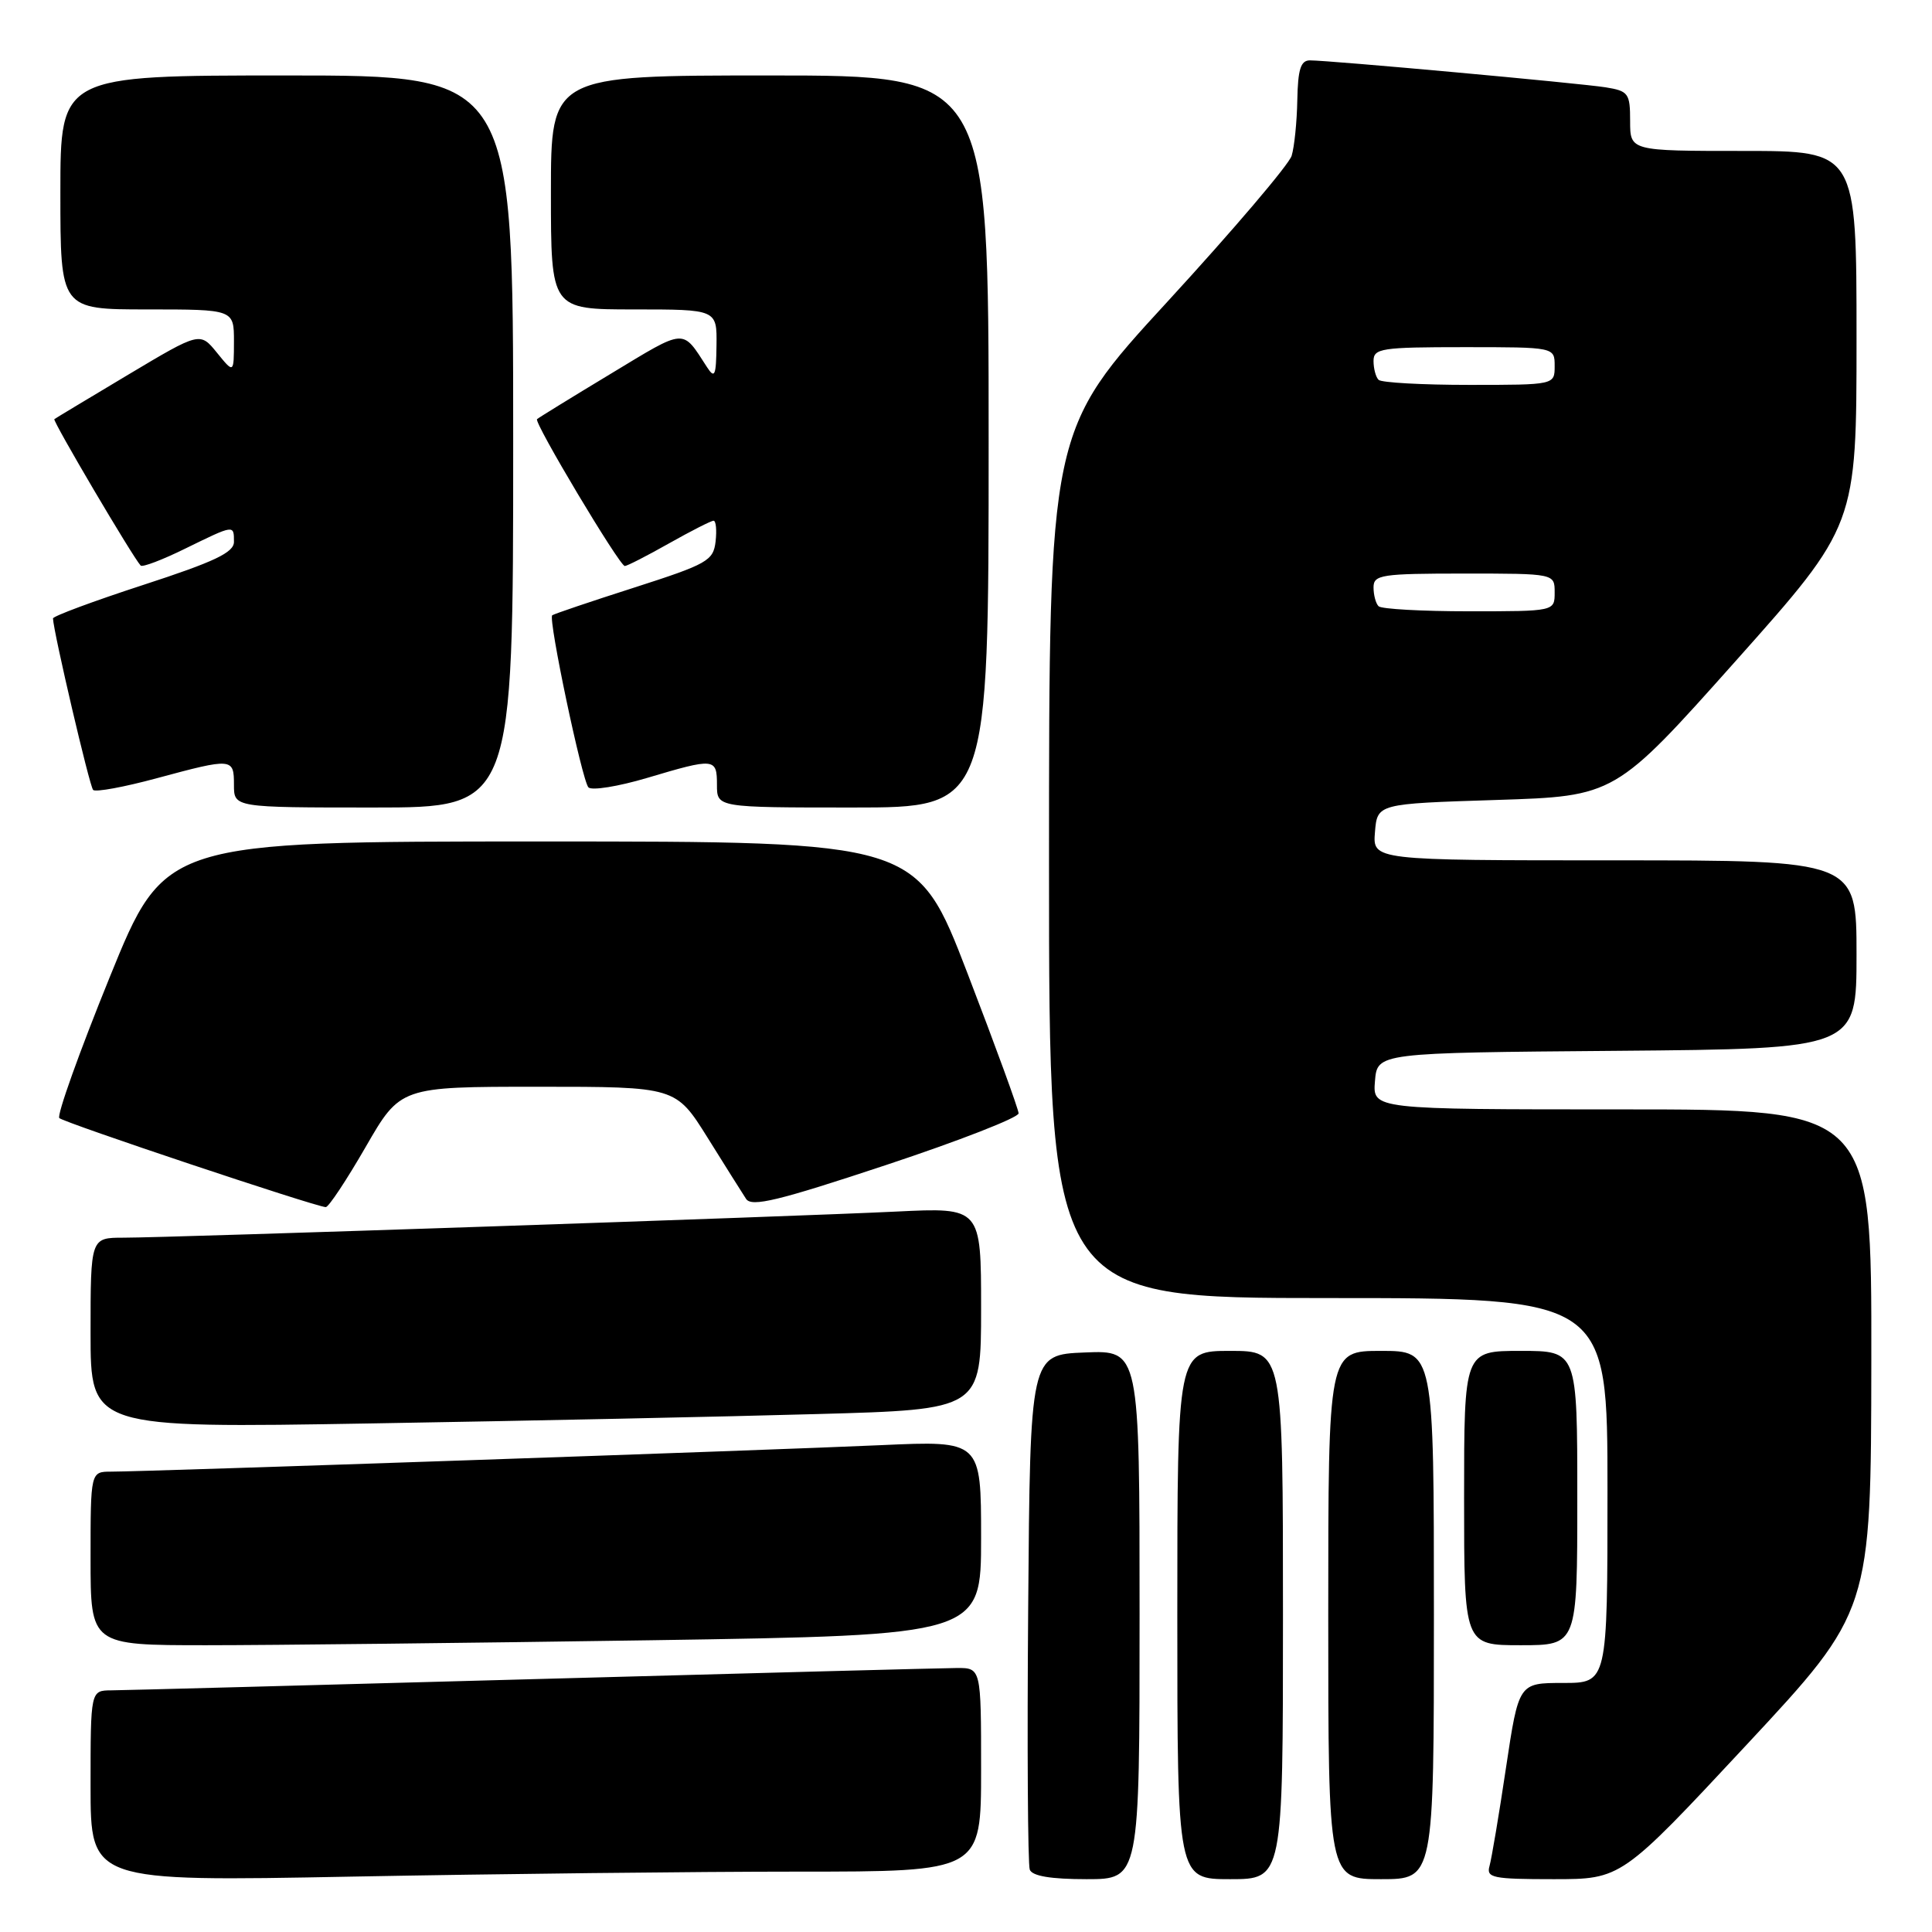 <?xml version="1.0" encoding="UTF-8" standalone="no"?>
<!DOCTYPE svg PUBLIC "-//W3C//DTD SVG 1.1//EN" "http://www.w3.org/Graphics/SVG/1.1/DTD/svg11.dtd" >
<svg xmlns="http://www.w3.org/2000/svg" xmlns:xlink="http://www.w3.org/1999/xlink" version="1.1" viewBox="0 0 256 256">
 <g >
 <path fill="currentColor"
d=" M 105.66 248.00 C 130.00 248.00 130.00 248.00 130.00 234.50 C 130.00 221.00 130.00 221.00 126.75 221.02 C 124.96 221.03 99.65 221.70 70.50 222.50 C 41.35 223.30 16.26 223.97 14.75 223.98 C 12.00 224.00 12.00 224.00 12.00 236.66 C 12.00 249.32 12.00 249.32 46.66 248.66 C 65.73 248.30 92.28 248.00 105.66 248.00 Z  M 151.00 213.96 C 151.00 178.91 151.00 178.91 143.75 179.21 C 136.50 179.50 136.50 179.50 136.24 212.99 C 136.09 231.41 136.19 247.05 136.45 247.74 C 136.78 248.59 139.24 249.00 143.97 249.00 C 151.00 249.00 151.00 249.00 151.00 213.96 Z  M 170.00 214.00 C 170.00 179.00 170.00 179.00 163.00 179.00 C 156.00 179.00 156.00 179.00 156.00 214.00 C 156.00 249.00 156.00 249.00 163.00 249.00 C 170.00 249.00 170.00 249.00 170.00 214.00 Z  M 190.00 214.00 C 190.00 179.00 190.00 179.00 183.00 179.00 C 176.00 179.00 176.00 179.00 176.00 214.00 C 176.00 249.00 176.00 249.00 183.00 249.00 C 190.00 249.00 190.00 249.00 190.00 214.00 Z  M 231.38 231.25 C 247.92 213.50 247.92 213.50 247.96 180.25 C 248.00 147.00 248.00 147.00 214.94 147.00 C 181.88 147.00 181.88 147.00 182.19 143.25 C 182.50 139.50 182.50 139.50 214.25 139.24 C 246.00 138.97 246.00 138.97 246.00 126.49 C 246.00 114.00 246.00 114.00 213.94 114.00 C 181.88 114.00 181.88 114.00 182.19 110.25 C 182.50 106.50 182.50 106.50 198.26 106.00 C 214.01 105.50 214.01 105.50 230.01 87.56 C 246.00 69.62 246.00 69.62 246.00 44.81 C 246.00 20.00 246.00 20.00 231.00 20.00 C 216.00 20.00 216.00 20.00 216.00 16.05 C 216.00 12.36 215.78 12.06 212.75 11.57 C 209.26 11.02 176.18 8.00 173.57 8.00 C 172.35 8.00 171.98 9.18 171.90 13.25 C 171.85 16.14 171.51 19.46 171.15 20.64 C 170.79 21.81 163.41 30.48 154.75 39.91 C 139.00 57.04 139.00 57.04 139.00 114.52 C 139.00 172.00 139.00 172.00 176.00 172.00 C 213.00 172.00 213.00 172.00 213.00 197.50 C 213.00 223.00 213.00 223.00 207.12 223.00 C 201.24 223.00 201.24 223.00 199.55 234.25 C 198.63 240.44 197.64 246.29 197.37 247.25 C 196.92 248.82 197.77 249.00 205.85 249.00 C 214.84 249.00 214.84 249.00 231.38 231.25 Z  M 86.34 217.34 C 130.00 216.67 130.00 216.67 130.00 203.78 C 130.00 190.89 130.00 190.89 116.75 191.49 C 102.50 192.14 19.30 195.00 14.75 195.00 C 12.00 195.00 12.00 195.00 12.00 206.50 C 12.00 218.00 12.00 218.00 27.34 218.00 C 35.77 218.00 62.32 217.70 86.34 217.34 Z  M 209.00 198.50 C 209.00 179.00 209.00 179.00 201.50 179.00 C 194.00 179.00 194.00 179.00 194.00 198.50 C 194.00 218.00 194.00 218.00 201.50 218.00 C 209.00 218.00 209.00 218.00 209.00 198.50 Z  M 108.25 187.37 C 130.00 186.77 130.00 186.77 130.00 173.38 C 130.00 159.99 130.00 159.99 118.75 160.54 C 104.97 161.21 22.46 164.00 16.38 164.00 C 12.00 164.00 12.00 164.00 12.00 176.62 C 12.00 189.24 12.00 189.24 49.25 188.61 C 69.74 188.27 96.29 187.71 108.25 187.37 Z  M 48.44 152.00 C 53.05 144.00 53.05 144.00 71.30 144.00 C 89.54 144.00 89.54 144.00 93.76 150.75 C 96.07 154.46 98.37 158.11 98.86 158.86 C 99.59 159.97 103.12 159.11 117.38 154.38 C 127.07 151.17 134.99 148.08 134.97 147.52 C 134.95 146.96 131.91 138.62 128.21 129.00 C 121.48 111.50 121.48 111.50 71.66 111.50 C 21.84 111.50 21.84 111.50 14.53 129.50 C 10.51 139.40 7.51 147.79 7.86 148.15 C 8.45 148.75 41.64 159.85 43.16 159.95 C 43.53 159.98 45.90 156.40 48.44 152.00 Z  M 68.00 58.50 C 68.00 10.00 68.00 10.00 38.00 10.00 C 8.00 10.00 8.00 10.00 8.00 25.50 C 8.00 41.00 8.00 41.00 19.50 41.00 C 31.00 41.00 31.00 41.00 31.00 45.25 C 30.99 49.50 30.99 49.50 28.75 46.74 C 26.50 43.97 26.50 43.97 17.00 49.64 C 11.78 52.76 7.37 55.41 7.20 55.54 C 6.93 55.74 17.60 73.84 18.64 74.94 C 18.87 75.19 21.53 74.18 24.55 72.69 C 31.07 69.50 31.00 69.51 31.00 71.80 C 31.00 73.21 28.43 74.43 19.00 77.50 C 12.40 79.65 7.01 81.65 7.02 81.95 C 7.11 83.85 11.87 104.21 12.34 104.67 C 12.65 104.99 16.45 104.29 20.77 103.12 C 30.82 100.41 31.00 100.43 31.00 104.00 C 31.00 107.00 31.00 107.00 49.50 107.00 C 68.00 107.00 68.00 107.00 68.00 58.50 Z  M 131.00 58.50 C 131.00 10.00 131.00 10.00 102.00 10.00 C 73.00 10.00 73.00 10.00 73.00 25.50 C 73.00 41.00 73.00 41.00 84.00 41.00 C 95.00 41.00 95.00 41.00 94.94 45.75 C 94.89 49.80 94.71 50.23 93.69 48.66 C 90.33 43.48 91.00 43.44 80.94 49.52 C 75.75 52.65 71.35 55.36 71.16 55.54 C 70.71 55.95 82.09 75.00 82.79 75.00 C 83.09 75.00 85.73 73.65 88.65 72.00 C 91.58 70.35 94.23 69.00 94.55 69.00 C 94.87 69.00 94.99 70.24 94.82 71.75 C 94.52 74.30 93.74 74.74 84.00 77.87 C 78.22 79.72 73.35 81.37 73.17 81.53 C 72.62 82.03 77.13 103.44 77.97 104.33 C 78.40 104.78 81.90 104.22 85.74 103.08 C 94.71 100.41 95.00 100.43 95.00 104.00 C 95.00 107.00 95.00 107.00 113.00 107.00 C 131.00 107.00 131.00 107.00 131.00 58.50 Z  M 182.67 80.33 C 182.30 79.97 182.00 78.84 182.00 77.83 C 182.00 76.16 183.03 76.00 194.00 76.00 C 206.00 76.00 206.00 76.00 206.00 78.50 C 206.00 81.00 206.00 81.00 194.67 81.00 C 188.43 81.00 183.03 80.70 182.67 80.33 Z  M 182.67 50.33 C 182.30 49.97 182.00 48.84 182.00 47.83 C 182.00 46.16 183.03 46.00 194.00 46.00 C 206.00 46.00 206.00 46.00 206.00 48.50 C 206.00 51.00 206.00 51.00 194.67 51.00 C 188.43 51.00 183.03 50.70 182.67 50.33 Z "/>
</g>
</svg>